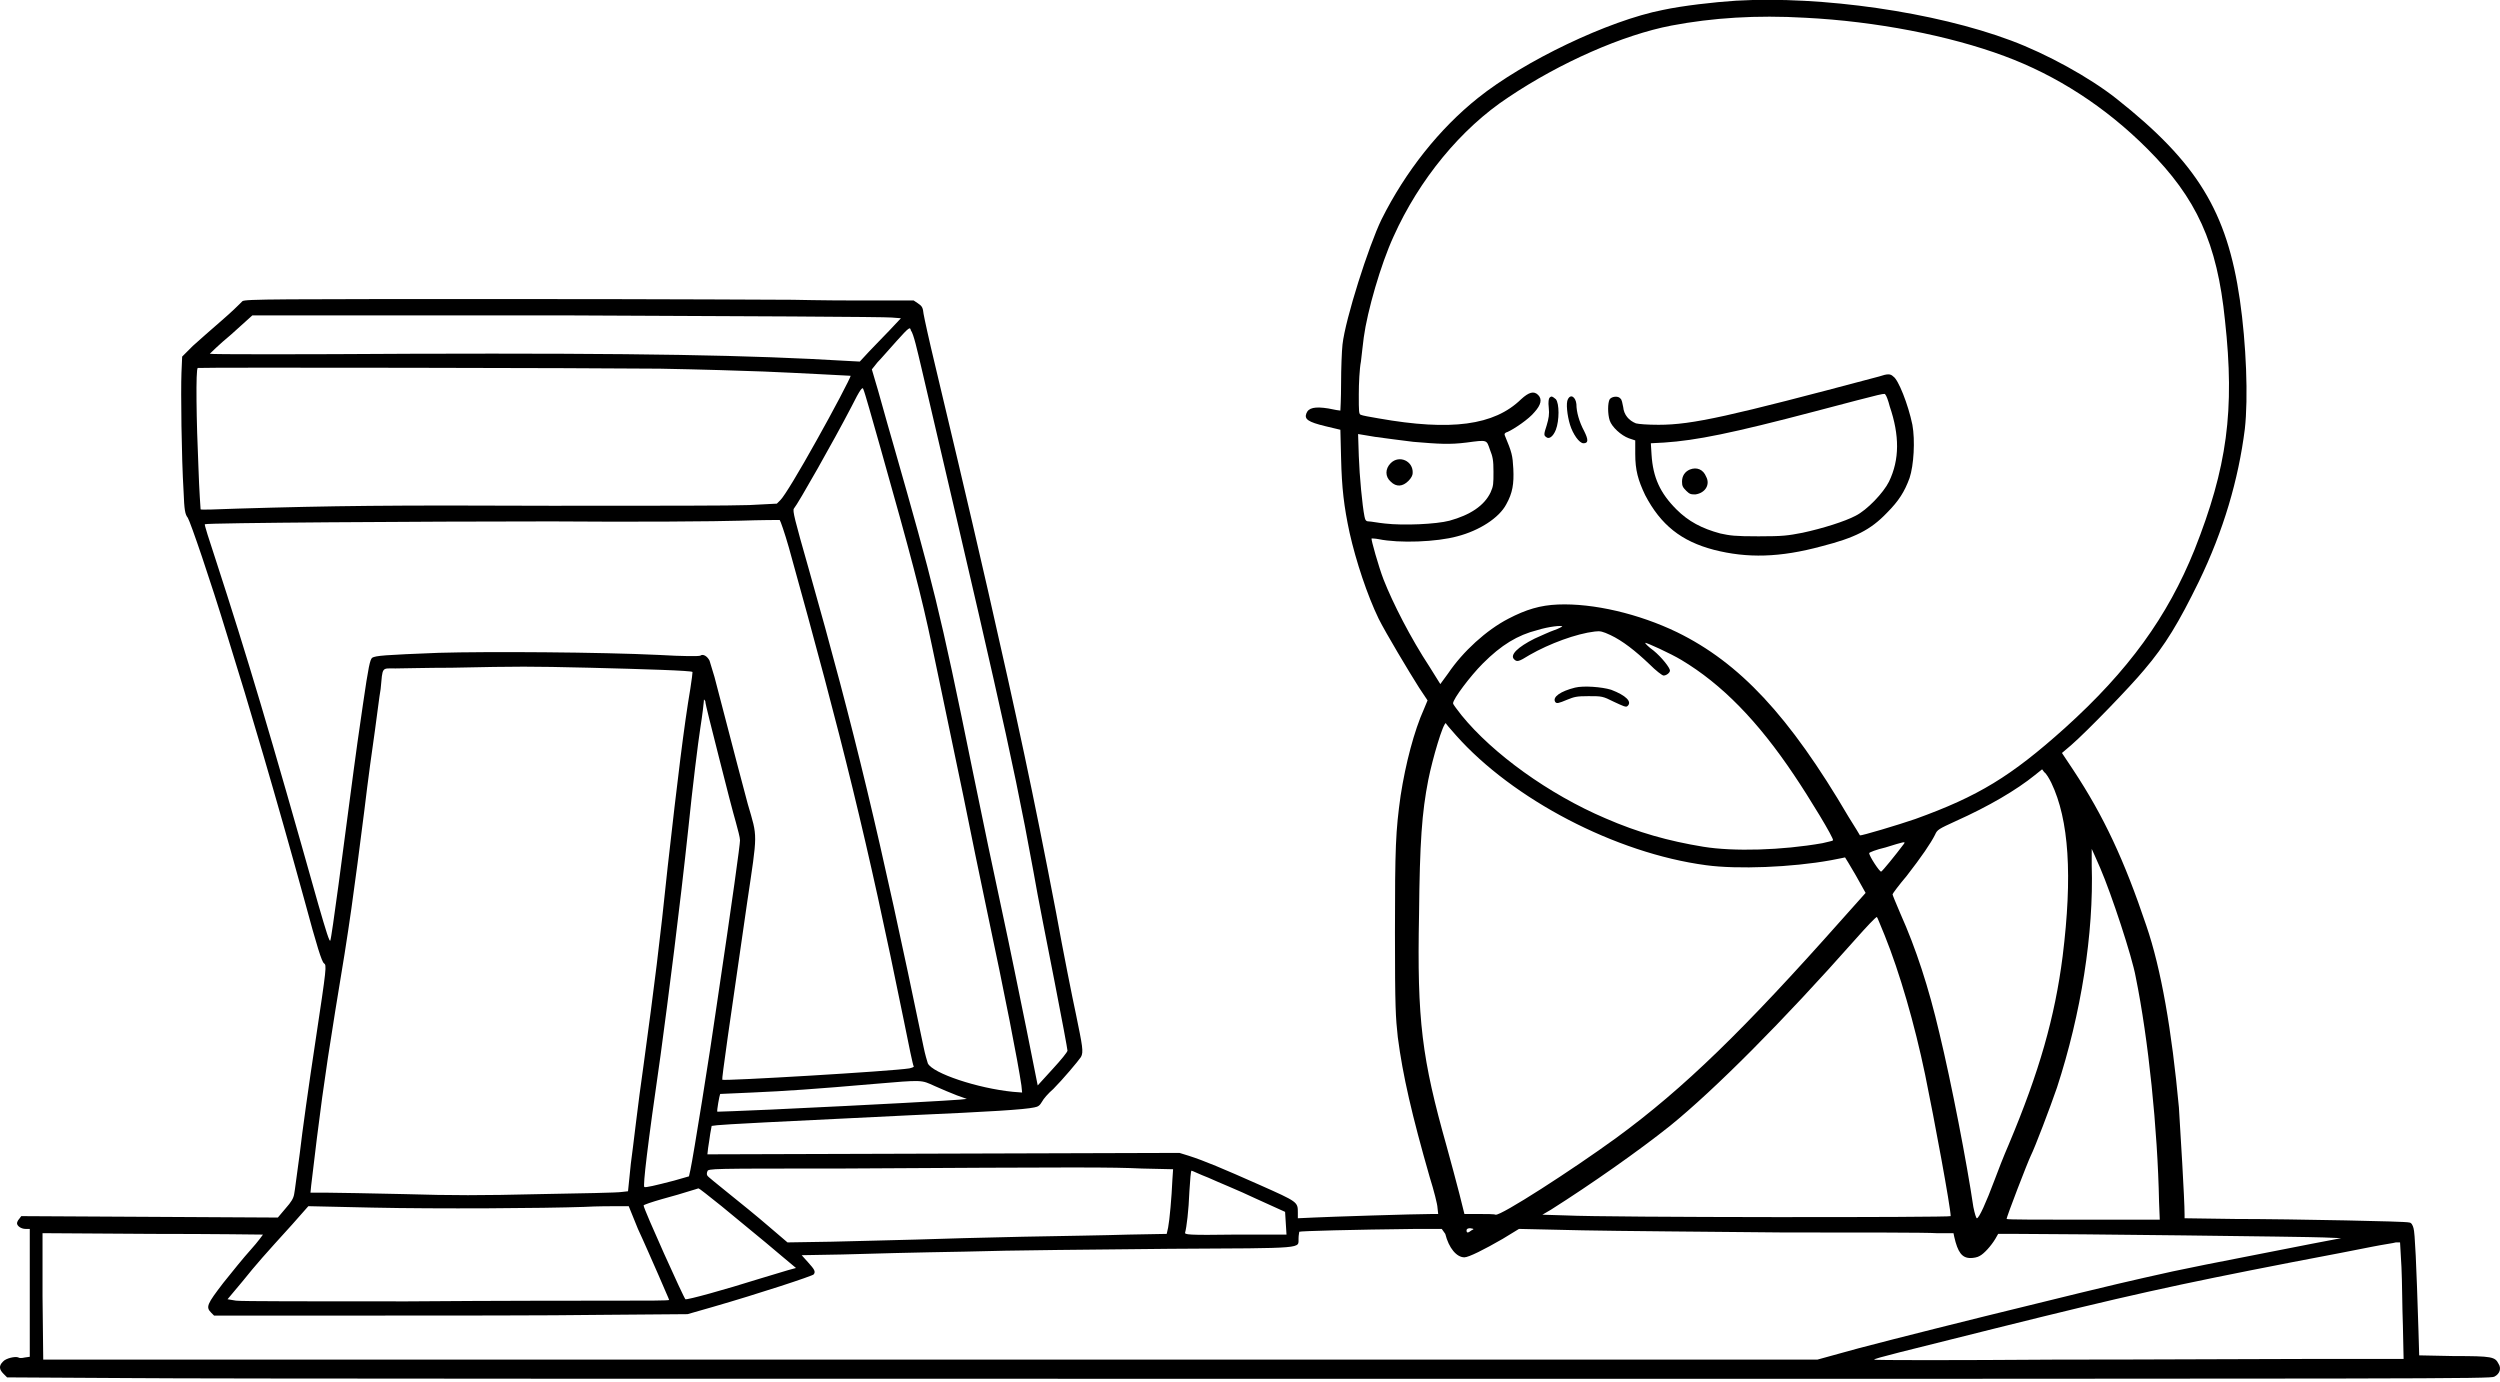 <svg width="340" height="188" viewBox="0 0 340 188" fill="none" xmlns="http://www.w3.org/2000/svg">
<g clip-path="url(#clip0_5_36)">
<path d="M236.082 0.096C233.093 0.29 228.852 0.773 226.152 1.352C218.73 2.802 207.258 8.308 200.992 13.332C195.787 17.486 191.16 23.282 187.882 29.852C186.147 33.426 182.966 43.377 182.58 46.855C182.484 47.724 182.387 50.14 182.387 52.168C182.387 54.197 182.291 55.84 182.291 55.84C182.194 55.84 181.52 55.743 180.652 55.55C178.82 55.26 177.953 55.453 177.664 56.226C177.374 56.999 177.856 57.385 180.266 57.965L182.291 58.448L182.387 62.312C182.484 66.37 182.773 68.882 183.544 72.456C184.412 76.32 185.954 80.958 187.496 84.146C188.46 86.078 191.642 91.391 192.991 93.517L194.148 95.256L193.666 96.415C192.316 99.41 191.16 103.854 190.485 108.201C189.81 113.032 189.714 115.157 189.714 126.847C189.714 137.184 189.81 138.343 190.099 141.048C190.774 146.265 192.027 151.675 194.437 160.08C195.016 161.916 195.498 163.848 195.498 164.234L195.594 165.104H194.726C192.509 165.104 180.459 165.49 178.628 165.587L176.507 165.683V164.91C176.507 163.461 176.507 163.461 171.301 161.143C166.289 158.921 163.782 157.858 161.661 157.182L160.408 156.795L128.307 156.892L96.206 156.989L96.303 156.119C96.399 155.636 96.496 154.767 96.592 154.187L96.785 153.124L97.556 153.028C98.327 152.931 105.557 152.545 123.777 151.675C134.766 151.192 139.297 150.902 140.646 150.612C141.225 150.516 141.418 150.323 141.707 149.84C141.9 149.453 142.574 148.68 143.249 148.101C144.502 146.845 146.623 144.333 147.009 143.753C147.394 143.077 147.202 142.207 146.334 137.957C145.852 135.735 144.599 129.455 143.635 124.142C140.454 107.525 138.333 97.768 134.38 80.378C131.488 67.722 128.693 56.033 127.15 49.56C126.379 46.372 125.705 43.281 125.608 42.701C125.512 41.831 125.415 41.638 124.837 41.252L124.259 40.865H116.257C111.823 40.865 108.063 40.769 107.774 40.769C107.485 40.769 90.712 40.672 70.371 40.672C37.403 40.672 33.354 40.672 32.968 40.962C32.776 41.155 32.583 41.348 32.583 41.348C32.583 41.348 31.523 42.411 30.173 43.57C28.823 44.73 27.088 46.275 26.221 47.048L24.774 48.497L24.678 50.719C24.582 53.231 24.678 62.119 24.967 66.853C25.064 69.365 25.16 69.944 25.546 70.427C25.931 71.104 28.534 78.639 30.944 86.561C33.932 96.125 37.499 108.201 41.452 122.596C43.09 128.682 43.765 130.808 44.054 131.001C44.44 131.291 44.44 131.387 42.898 141.628C42.03 147.328 41.066 154.187 40.777 156.795C40.391 159.5 40.102 162.012 40.006 162.399C39.909 162.978 39.62 163.461 38.849 164.331L37.788 165.587L20.34 165.49L2.892 165.394L2.603 165.78C2.41 165.973 2.314 166.263 2.314 166.36C2.314 166.746 2.892 167.132 3.47 167.132H4.049V175.827V184.522L3.374 184.619C2.988 184.715 2.603 184.715 2.506 184.619C2.121 184.425 0.771 184.715 0.386 185.198C-0.193 185.778 -0.096 186.261 0.482 186.841L0.964 187.324L17.641 187.42C26.799 187.517 102.858 187.517 186.532 187.517C333.156 187.517 338.65 187.517 339.229 187.227C340 186.841 340.193 186.068 339.807 185.488C339.325 184.522 338.94 184.425 333.734 184.425L329.01 184.329L328.914 181.044C328.625 171.77 328.432 167.616 328.239 167.036C328.143 166.649 327.95 166.263 327.661 166.263C327.468 166.166 323.516 166.07 318.985 165.973C314.454 165.877 307.61 165.78 303.947 165.78L297.102 165.683V165.2C297.102 163.075 296.524 153.704 296.331 150.612C295.367 140.179 293.921 131.774 291.897 125.881C288.908 116.993 286.113 111.003 281.968 104.723L280.425 102.405L281.678 101.342C283.896 99.41 289.776 93.324 291.608 91.102C294.5 87.72 296.331 84.629 299.03 79.122C302.404 72.166 304.429 65.211 305.296 58.351C305.778 54.101 305.489 46.758 304.621 40.769C302.886 28.789 298.837 22.123 287.848 13.428C284.185 10.53 278.401 7.342 273.484 5.507C263.17 1.642 247.746 -0.58 236.082 0.096ZM245.529 2.415C255.072 2.898 265.098 4.83 272.617 7.632C279.654 10.24 286.306 14.491 292.09 20.288C298.741 26.954 301.537 33.04 302.597 43.57C303.947 55.84 302.886 63.568 298.452 74.775C294.789 83.856 289.487 91.198 280.811 99.023C273.484 105.593 269.05 108.298 260.471 111.389C258.253 112.162 253.048 113.708 252.951 113.611C252.951 113.611 252.277 112.452 251.409 111.1C243.312 97.285 236.564 90.136 228.08 85.981C222.875 83.47 216.705 82.02 211.885 82.214C209.475 82.31 207.547 82.89 205.137 84.146C202.149 85.692 198.968 88.59 196.944 91.585L195.883 93.034L194.437 90.715C191.834 86.754 189.424 82.02 188.171 78.832C187.496 77.093 186.436 73.326 186.532 73.229C186.532 73.229 187.014 73.229 187.496 73.326C190.292 73.905 195.401 73.712 198.197 72.939C201.185 72.166 203.884 70.427 204.848 68.592C205.716 67.046 205.909 65.79 205.812 63.761C205.716 61.926 205.619 61.539 204.655 59.221C204.559 59.028 204.655 58.834 205.041 58.738C205.909 58.351 207.933 56.999 208.704 56.033C209.572 55.067 209.765 54.294 209.186 53.714C208.608 53.135 207.933 53.328 206.873 54.294C203.209 57.868 197.329 58.641 187.496 56.902C186.34 56.709 185.279 56.516 185.086 56.419C184.797 56.323 184.797 56.033 184.797 53.618C184.797 52.168 184.894 50.14 185.086 49.174C185.183 48.208 185.376 46.758 185.472 45.889C185.954 42.314 187.786 35.938 189.521 32.17C192.991 24.442 198.679 17.486 205.137 13.235C212.175 8.501 220.754 4.734 227.309 3.478C232.9 2.415 238.877 2.029 245.529 2.415ZM121.27 43.184L122.523 43.281L120.981 44.923C120.113 45.792 118.86 47.145 118.185 47.821L116.932 49.174L115.101 49.077C102.183 48.304 87.241 48.014 56.008 48.111C40.873 48.208 28.534 48.208 28.534 48.111C28.534 48.111 29.787 46.855 31.426 45.502L34.318 42.894H77.119C100.641 42.991 120.499 43.087 121.27 43.184ZM125.319 50.043C126.765 56.226 133.416 84.629 135.152 92.454C137.562 103.081 139.008 110.037 140.55 118.538C141.128 121.92 142.478 128.682 143.442 133.609C144.406 138.536 145.177 142.691 145.177 142.884C145.177 143.077 144.31 144.14 143.153 145.396L141.128 147.618L139.586 139.889C138.718 135.638 137.272 128.489 136.308 124.045C135.344 119.601 133.513 110.906 132.26 104.723C127.825 82.89 126.861 79.219 121.559 60.67C120.403 56.709 119.342 52.748 119.053 51.879L118.571 50.236L119.342 49.27C119.824 48.787 120.981 47.435 121.945 46.372C123.68 44.44 123.777 44.44 123.873 44.923C124.259 45.406 124.741 47.628 125.319 50.043ZM89.748 50.14C95.05 50.236 101.412 50.429 103.822 50.526C108.545 50.719 115.583 51.106 115.679 51.106C115.775 51.202 113.173 56.129 111.052 59.897C108.738 64.051 106.714 67.433 106.135 68.012L105.653 68.495L101.894 68.689C99.484 68.785 89.748 68.785 74.999 68.785C52.923 68.689 45.404 68.785 32.294 69.171C29.595 69.268 27.281 69.365 27.281 69.268C27.281 69.268 27.088 66.66 26.992 63.665C26.703 57.289 26.606 50.14 26.895 50.043C27.57 49.946 81.361 50.043 89.748 50.14ZM119.728 60.863C123.873 75.548 125.319 80.958 126.765 87.914C127.536 91.681 127.922 93.324 131.006 108.201C131.97 113.032 133.416 119.988 134.188 123.659C136.694 135.445 138.429 144.333 138.911 147.618L139.008 148.584L137.754 148.487C132.934 148.004 126.861 145.975 126.186 144.623C126.09 144.333 125.801 143.367 125.608 142.401C119.631 113.611 116.257 99.507 109.991 77.383C108.063 70.621 107.774 69.461 107.967 69.171C108.545 68.495 113.365 59.994 115.775 55.356C117.029 52.845 117.318 52.555 117.414 52.941C117.607 53.328 118.571 56.806 119.728 60.863ZM192.22 60.09C195.69 60.38 197.136 60.477 199.45 60.187C202.342 59.8 202.149 59.8 202.631 61.153C203.017 62.119 203.113 62.602 203.113 64.148C203.113 65.79 203.113 66.08 202.727 66.95C201.86 68.785 199.932 70.041 197.136 70.814C195.305 71.297 190.87 71.49 188.364 71.2C187.4 71.104 186.436 70.91 186.147 70.91C185.761 70.91 185.665 70.717 185.568 70.234C185.279 68.785 184.894 64.824 184.797 62.023L184.701 59.028L187.014 59.414C188.364 59.607 190.678 59.897 192.22 60.09ZM107.292 74.485C114.619 100.859 117.896 114.094 122.909 138.73C123.584 142.111 124.162 144.913 124.259 145.009C124.355 145.106 124.066 145.202 123.68 145.299C121.367 145.685 98.424 147.038 98.231 146.845C98.134 146.748 99.195 139.406 101.605 122.789C103.051 113.032 103.051 113.998 101.701 109.361C101.026 106.849 100.159 103.564 97.17 92.068C96.881 91.102 96.592 90.136 96.496 89.846C96.206 89.266 95.628 88.88 95.242 89.169C95.05 89.266 92.929 89.266 89.651 89.073C81.65 88.686 66.323 88.59 59.671 88.783C52.248 89.073 51.092 89.169 50.609 89.459C50.32 89.749 50.127 90.522 49.356 95.835C48.874 99.12 48.296 103.178 48.103 104.723C46.657 115.737 45.115 127.523 44.922 127.909C44.826 128.199 44.344 126.654 43.283 122.982C36.728 99.7 33.643 89.363 29.305 76.031C28.438 73.422 27.763 71.297 27.859 71.297C28.052 71.104 57.454 70.91 74.999 70.91C86.181 71.007 97.749 70.91 100.641 70.814C103.533 70.717 105.943 70.717 106.039 70.717C106.135 70.814 106.714 72.456 107.292 74.485ZM212.464 85.209C212.464 85.209 211.982 85.498 211.403 85.692C210.825 85.885 209.572 86.464 208.704 86.851C206.391 88.01 205.33 89.073 205.909 89.653C206.294 90.039 206.487 90.039 208.029 89.073C210.729 87.527 214.392 86.175 216.898 85.885C217.669 85.788 217.959 85.885 219.019 86.368C220.658 87.141 222.393 88.493 224.321 90.329C225.188 91.198 226.056 91.874 226.249 91.874C226.634 91.874 227.116 91.488 227.116 91.198C227.116 90.812 225.96 89.363 224.899 88.493C224.224 88.01 223.742 87.527 223.742 87.43C223.839 87.334 227.213 88.88 228.659 89.749C234.154 93.034 239.07 98.057 243.986 105.4C246.011 108.395 249.481 114.094 249.288 114.288C249.192 114.384 248.613 114.481 247.842 114.674C242.348 115.64 235.792 115.833 231.647 115.157C226.924 114.384 222.779 113.225 218.344 111.293C210.632 108.008 203.017 102.501 198.775 97.285C198.197 96.512 197.618 95.835 197.618 95.642C197.618 95.063 199.932 91.971 201.667 90.232C204.173 87.72 206.391 86.368 209.09 85.692C210.632 85.209 212.464 85.015 212.464 85.209ZM80.204 90.812C87.723 91.005 94.086 91.198 94.182 91.391C94.182 91.488 94.086 92.454 93.893 93.614C93.025 98.734 92.158 105.883 90.808 117.862C89.748 128.103 88.976 134.189 87.53 144.816C86.759 150.129 86.084 156.216 85.795 158.244L85.41 162.012L84.542 162.109C84.06 162.205 79.047 162.302 73.456 162.399C65.359 162.592 61.503 162.592 55.044 162.399C50.513 162.302 45.79 162.205 44.536 162.205H42.223L42.319 161.239C43.476 151.482 44.054 147.038 45.597 137.474C47.621 125.398 48.103 121.533 49.549 110.23C50.031 106.173 50.706 101.246 50.995 99.313C51.284 97.285 51.574 94.773 51.766 93.71C52.056 90.619 51.863 90.908 53.791 90.908C54.658 90.908 58.129 90.812 61.406 90.812C70.853 90.619 71.817 90.619 80.204 90.812ZM97.749 102.888C98.713 106.752 99.773 110.81 100.062 111.776C100.352 112.839 100.641 113.901 100.641 114.288C100.641 114.867 99.677 121.92 97.46 136.797C96.592 142.98 94.278 157.375 93.893 159.114L93.7 159.983L91.676 160.563C89.073 161.239 87.82 161.529 87.627 161.433C87.434 161.239 88.012 156.119 89.844 143.463C90.904 135.638 92.447 123.562 93.604 112.742C94.182 107.042 94.953 100.859 95.242 99.023C95.532 97.188 95.724 95.546 95.724 95.352C95.724 95.063 95.724 95.063 95.917 95.352C95.917 95.739 96.785 99.023 97.749 102.888ZM198.004 99.99C205.716 108.684 219.694 116.027 232.033 117.669C236.274 118.249 243.697 117.959 248.999 116.993C250.059 116.799 250.927 116.606 250.927 116.606C250.927 116.606 251.602 117.669 252.373 119.021L253.723 121.437L250.445 125.108C237.238 139.985 229.044 148.004 219.79 154.767C213.813 159.114 204.077 165.394 203.402 165.2C203.209 165.104 202.149 165.104 201.089 165.104H199.161L198.486 162.399C198.1 160.95 197.329 157.955 196.751 155.926C193.377 143.946 192.702 138.826 192.991 124.335C193.088 114.481 193.377 110.52 194.244 106.076C194.823 103.178 196.269 98.251 196.654 98.347C196.558 98.347 197.233 99.12 198.004 99.99ZM278.979 106.462C281.389 111.486 281.871 119.118 280.522 130.035C279.461 138.343 277.34 145.782 273.195 155.636C272.52 157.182 271.653 159.404 271.267 160.466C270.111 163.558 269.147 165.683 268.857 165.683C268.761 165.683 268.568 165.104 268.375 164.138C267.508 158.244 265.387 147.231 263.748 140.469C262.302 134.286 260.567 128.972 258.446 124.238C257.868 122.886 257.386 121.727 257.386 121.63C257.386 121.533 258.253 120.374 259.314 119.118C261.338 116.51 262.591 114.674 263.17 113.515C263.459 112.839 263.652 112.742 265.965 111.679C270.496 109.65 274.256 107.428 276.762 105.4L277.726 104.627L278.015 105.013C278.304 105.206 278.69 105.883 278.979 106.462ZM258.928 114.771C257.771 116.316 256.036 118.442 255.843 118.538C255.651 118.635 254.205 116.413 254.205 116.027C254.205 115.93 255.169 115.544 256.422 115.254C258.928 114.481 259.217 114.384 258.928 114.771ZM285.631 118.055C287.173 121.63 289.969 130.131 290.451 132.836C292.186 141.338 293.439 153.607 293.632 163.461L293.728 165.877H283.317C277.63 165.877 272.906 165.877 272.906 165.78C272.81 165.683 275.798 157.955 276.184 157.182C276.762 156.022 278.786 150.709 279.75 147.907C283.028 137.86 284.763 126.943 284.474 117.669C284.474 116.413 284.474 115.447 284.474 115.447C284.474 115.447 285.052 116.703 285.631 118.055ZM256.325 127.233C258.35 132.257 260.374 139.213 261.82 146.168C263.073 152.255 265.291 164.234 265.291 165.394C265.291 165.587 218.633 165.587 212.946 165.297L209.765 165.2L210.921 164.524C216.416 161.046 222.875 156.506 227.116 153.124C233.19 148.197 242.444 138.923 252.277 127.813C253.819 126.074 255.169 124.625 255.265 124.721C255.361 124.818 255.747 125.881 256.325 127.233ZM127.15 147.714C128.018 148.101 129.368 148.68 130.139 148.97L131.488 149.453L130.524 149.55C129.56 149.646 119.439 150.226 104.882 150.902C100.834 151.095 97.556 151.192 97.556 151.192C97.46 151.095 97.845 148.97 97.942 148.777C97.942 148.777 99.87 148.68 102.279 148.584C106.81 148.39 110.955 148.101 118.764 147.424C125.608 146.845 125.223 146.845 127.15 147.714ZM155.299 158.921L159.541 159.017L159.444 160.466C159.348 162.785 159.059 165.973 158.866 166.939L158.673 167.809L153.467 167.905C150.576 168.002 144.117 168.099 139.104 168.195C134.091 168.292 127.536 168.485 124.548 168.582C121.559 168.678 116.354 168.775 113.076 168.871L107.099 168.968L104.497 166.746C103.051 165.49 100.544 163.461 99.098 162.302C97.556 161.046 96.206 159.983 96.206 159.887C96.11 159.79 96.11 159.5 96.206 159.307C96.303 158.921 96.592 158.921 114.137 158.921C147.587 158.728 151.057 158.728 155.299 158.921ZM164.361 160.177C165.614 160.756 168.506 161.916 170.723 162.978L174.772 164.814L174.868 166.36L174.964 167.905H168.024C161.469 168.002 161.083 167.905 161.179 167.616C161.372 166.939 161.661 164.621 161.758 162.012C161.854 160.466 161.951 159.211 162.047 159.211C162.143 159.211 163.107 159.694 164.361 160.177ZM98.134 164.041C99.773 165.394 102.472 167.616 104.111 168.968C105.75 170.321 107.292 171.673 107.678 171.963L108.256 172.446L107.196 172.736C106.617 172.929 104.882 173.412 103.34 173.895C98.424 175.441 93.507 176.793 93.218 176.697C93.025 176.6 87.53 164.427 87.53 163.944C87.53 163.848 88.687 163.461 90.037 163.075C91.483 162.688 93.122 162.205 93.7 162.012C94.375 161.819 94.953 161.626 94.953 161.626C95.05 161.529 96.399 162.688 98.134 164.041ZM86.759 167.132C87.53 168.775 88.784 171.673 89.555 173.412C90.326 175.248 91.001 176.697 91.001 176.793C91.001 176.89 87.916 176.89 84.253 176.89C80.493 176.89 67.479 176.89 55.333 176.987C42.512 176.987 32.679 176.987 32.101 176.89L30.944 176.697L32.968 174.281C34.993 171.77 35.86 170.804 39.716 166.553L41.934 164.041L50.609 164.234C59.671 164.427 73.842 164.331 79.433 164.138C81.168 164.041 83.289 164.041 84.06 164.041H85.506L86.759 167.132ZM196.558 167.809C197.04 169.741 198.1 170.997 199.161 170.997C199.739 170.997 201.86 169.934 204.366 168.485L206.583 167.132L215.259 167.326C219.983 167.422 232.322 167.519 242.54 167.616C252.759 167.616 262.109 167.616 263.363 167.712H265.676L265.773 168.195C266.255 170.321 266.833 171.093 267.99 171.093C268.375 171.093 268.954 170.997 269.243 170.804C269.821 170.514 270.785 169.451 271.364 168.485L271.749 167.809H274.352C281.196 167.809 313.876 168.195 315.997 168.292L318.406 168.388L314.358 169.161C301.055 171.77 296.909 172.543 291.511 173.798C284.956 175.248 254.494 182.783 249.963 184.136L247.167 184.908H126.572H5.88L5.784 176.31V167.712L20.726 167.809C29.016 167.809 35.764 167.905 35.764 167.905C35.764 167.905 35.089 168.871 34.125 169.934C33.161 170.997 31.523 173.026 30.366 174.475C28.148 177.373 27.956 177.759 28.727 178.532L29.113 178.919H49.356C60.442 178.919 74.999 178.919 81.554 178.822L93.507 178.725L96.881 177.759C103.243 175.924 110.57 173.509 110.666 173.315C110.955 172.929 110.763 172.639 109.895 171.673L109.027 170.707L114.522 170.61C117.511 170.514 125.03 170.321 131.103 170.224C137.176 170.031 149.804 169.934 159.059 169.838C178.049 169.741 176.507 169.838 176.603 168.388C176.603 168.002 176.7 167.616 176.7 167.519C176.796 167.422 183.93 167.229 192.702 167.132H196.076L196.558 167.809ZM200.125 167.326C199.643 167.712 199.45 167.712 199.45 167.326C199.45 167.132 199.643 167.036 199.932 167.036C200.51 167.132 200.51 167.132 200.125 167.326ZM326.6 172.349C326.697 174.281 326.697 177.856 326.793 180.271L326.89 184.812H315.515C309.249 184.812 293.053 184.908 279.461 184.908C265.869 185.005 254.783 185.005 254.879 184.908C254.976 184.715 258.639 183.846 271.364 180.658C289.198 176.214 295.753 174.765 311.659 171.673C316.286 170.804 321.202 169.838 322.648 169.548C324.094 169.258 325.54 169.065 325.829 168.968H326.408L326.6 172.349Z" fill="black"/>
<path d="M255.554 51.203C235.214 56.613 230.201 57.772 225.574 57.772C224.032 57.772 222.875 57.675 222.489 57.579C221.525 57.192 220.851 56.419 220.754 55.357C220.658 54.874 220.561 54.294 220.369 54.197C220.079 53.811 219.212 53.907 218.923 54.294C218.633 54.777 218.633 56.323 218.923 57.192C219.212 58.062 220.465 59.221 221.525 59.607L222.393 59.897V61.733C222.393 63.955 222.779 65.307 223.743 67.336C225.863 71.394 228.659 73.616 233.093 74.775C237.624 75.934 242.058 75.838 247.746 74.292C252.277 73.133 254.397 72.07 256.615 69.751C258.253 68.109 259.025 66.853 259.699 65.017C260.278 63.279 260.471 59.897 260.085 57.772C259.507 54.97 258.157 51.589 257.482 51.203C257.097 50.816 256.711 50.816 255.554 51.203ZM257 55.26C258.35 59.221 258.35 62.506 256.904 65.501C256.133 67.046 253.915 69.365 252.373 70.138C250.927 70.911 247.842 71.877 245.143 72.456C243.119 72.843 242.54 72.939 239.166 72.939C235.889 72.939 235.31 72.843 233.961 72.553C231.454 71.877 229.623 70.911 227.984 69.268C225.767 67.046 224.803 64.921 224.61 61.829L224.514 60.284L226.345 60.187C230.683 59.897 235.503 58.931 246.878 55.936C256.807 53.328 256.325 53.425 256.422 53.714C256.518 53.714 256.807 54.487 257 55.26Z" fill="black"/>
<path d="M229.816 63.858C229.141 64.148 228.755 64.728 228.755 65.501C228.755 66.08 228.852 66.273 229.334 66.756C229.816 67.24 230.008 67.24 230.587 67.24C231.936 67.046 232.611 65.887 232.033 64.824C231.647 63.858 230.78 63.472 229.816 63.858Z" fill="black"/>
<path d="M210.729 54.101C210.632 54.197 210.536 54.68 210.632 55.453C210.729 56.323 210.632 56.902 210.343 57.868C209.957 59.028 209.957 59.221 210.247 59.414C210.632 59.801 211.211 59.414 211.596 58.448C212.078 57.192 212.078 54.874 211.596 54.294C211.114 53.907 211.018 53.811 210.729 54.101Z" fill="black"/>
<path d="M213.235 54.294C212.946 54.777 213.139 56.516 213.524 57.772C213.91 59.028 214.777 60.284 215.356 60.284C216.031 60.284 216.031 59.801 215.452 58.641C214.777 57.385 214.392 56.033 214.392 54.97C214.295 54.004 213.621 53.521 213.235 54.294Z" fill="black"/>
<path d="M189.135 62.989C188.364 63.762 188.364 64.824 189.135 65.501C189.906 66.273 190.774 66.177 191.545 65.404C191.931 65.017 192.124 64.631 192.124 64.341C192.22 62.699 190.292 61.829 189.135 62.989Z" fill="black"/>
<path d="M214.199 93.517C212.271 94 211.114 94.773 211.5 95.449C211.693 95.739 211.982 95.642 213.139 95.159C214.103 94.773 214.392 94.676 216.031 94.676C217.862 94.676 217.959 94.676 219.501 95.449C220.754 96.029 221.14 96.222 221.333 96.029C222.007 95.449 221.14 94.58 219.115 93.807C217.862 93.42 215.356 93.227 214.199 93.517Z" fill="black"/>
</g>
<defs>
<clipPath id="clip0_5_36">
<rect width="340" height="188" fill="white"/>
</clipPath>
</defs>
</svg>
